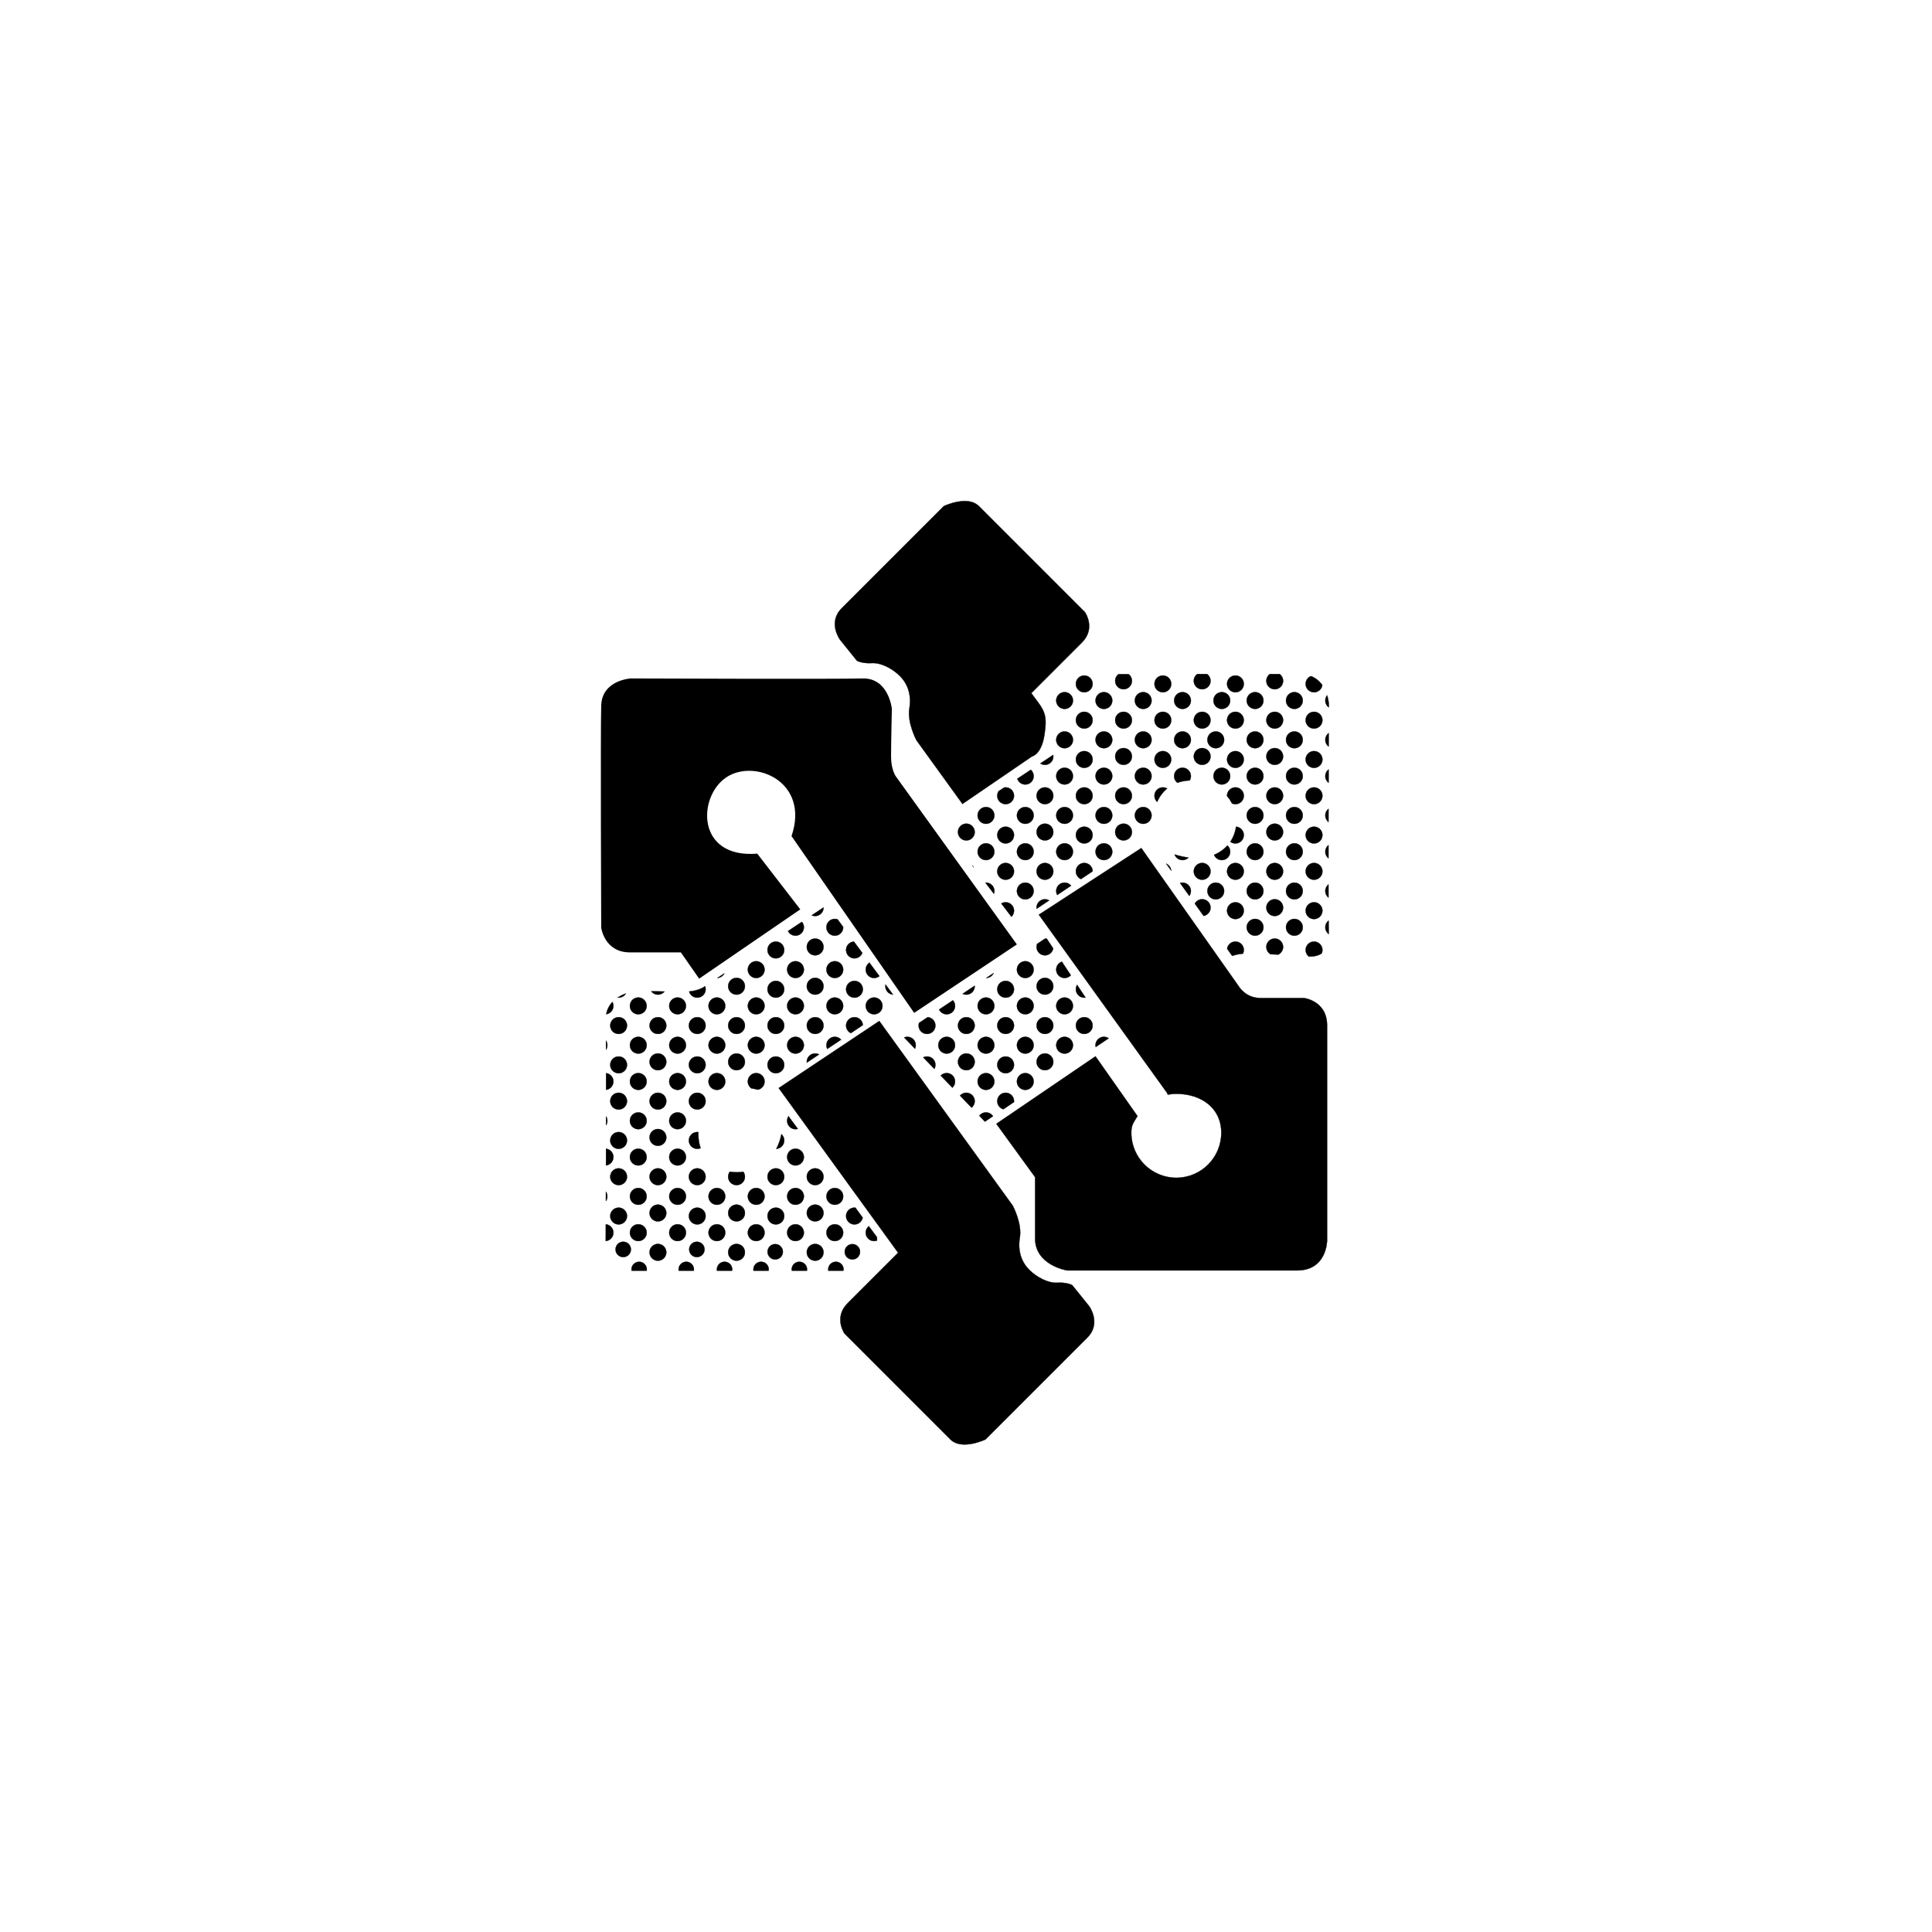 <?xml version="1.0" encoding="UTF-8" standalone="no"?>
<svg
   xmlns:dc="http://purl.org/dc/elements/1.1/"
   xmlns:cc="http://creativecommons.org/ns#"
   xmlns:rdf="http://www.w3.org/1999/02/22-rdf-syntax-ns#"
   xmlns:svg="http://www.w3.org/2000/svg"
   xmlns="http://www.w3.org/2000/svg"
   xmlns:xlink="http://www.w3.org/1999/xlink"
   xmlns:sodipodi="http://sodipodi.sourceforge.net/DTD/sodipodi-0.dtd"
   xmlns:inkscape="http://www.inkscape.org/namespaces/inkscape"
   inkscape:export-ydpi="300"
   inkscape:export-xdpi="300"
   inkscape:export-filename="D:\Titipan\Projects\Codes\Rhodes Wiki Indo\Icon Assets\Higashi_W.png"
   width="1280"
   height="1280"
   viewBox="0 0 338.667 338.667"
   version="1.1"
   id="svg8"
   inkscape:version="1.0 (4035a4fb49, 2020-05-01)"
   sodipodi:docname="Lee_Z.svg">
  <defs
     id="defs2">
    <pattern
       inkscape:collect="always"
       xlink:href="#pattern4166"
       id="pattern4174"
       patternTransform="translate(-51.834,-17.278)" />
    <inkscape:path-effect
       end_linecap_type="zerowidth"
       scale_width="1"
       miter_limit="4"
       linejoin_type="extrp_arc"
       start_linecap_type="zerowidth"
       interpolator_beta="0.2"
       interpolator_type="CubicBezierJohan"
       sort_points="true"
       offset_points="0,3.402"
       lpeversion="1"
       is_visible="true"
       id="path-effect892"
       effect="powerstroke" />
    <inkscape:path-effect
       end_linecap_type="zerowidth"
       scale_width="1"
       miter_limit="4"
       linejoin_type="extrp_arc"
       start_linecap_type="zerowidth"
       interpolator_beta="0.2"
       interpolator_type="CubicBezierJohan"
       sort_points="true"
       offset_points="0,3.402"
       lpeversion="1"
       is_visible="true"
       id="path-effect887"
       effect="powerstroke" />
    <inkscape:path-effect
       end_linecap_type="zerowidth"
       scale_width="1"
       miter_limit="4"
       linejoin_type="extrp_arc"
       start_linecap_type="zerowidth"
       interpolator_beta="0.2"
       interpolator_type="CubicBezierJohan"
       sort_points="true"
       offset_points="2.794,-3.402 | 2.794,-3.402"
       lpeversion="1"
       is_visible="true"
       id="path-effect882"
       effect="powerstroke" />
    <inkscape:path-effect
       end_linecap_type="zerowidth"
       scale_width="1"
       miter_limit="4"
       linejoin_type="extrp_arc"
       start_linecap_type="zerowidth"
       interpolator_beta="0.2"
       interpolator_type="CubicBezierJohan"
       sort_points="true"
       offset_points="0,3.01"
       lpeversion="1"
       is_visible="true"
       id="path-effect877"
       effect="powerstroke" />
    <inkscape:path-effect
       end_linecap_type="zerowidth"
       scale_width="1"
       miter_limit="4"
       linejoin_type="extrp_arc"
       start_linecap_type="zerowidth"
       interpolator_beta="0.2"
       interpolator_type="CubicBezierJohan"
       sort_points="true"
       offset_points="0,3.01"
       lpeversion="1"
       is_visible="true"
       id="path-effect872"
       effect="powerstroke" />
    <inkscape:path-effect
       end_linecap_type="zerowidth"
       scale_width="1"
       miter_limit="4"
       linejoin_type="extrp_arc"
       start_linecap_type="zerowidth"
       interpolator_beta="0.2"
       interpolator_type="CubicBezierJohan"
       sort_points="true"
       offset_points="11.632,3.01"
       lpeversion="1"
       is_visible="true"
       id="path-effect868"
       effect="powerstroke" />
    <inkscape:path-effect
       end_linecap_type="zerowidth"
       scale_width="1"
       miter_limit="4"
       linejoin_type="extrp_arc"
       start_linecap_type="zerowidth"
       interpolator_beta="0.2"
       interpolator_type="CubicBezierJohan"
       sort_points="true"
       offset_points="156.614,0.938"
       lpeversion="1"
       is_visible="true"
       id="path-effect864"
       effect="powerstroke" />
    <pattern
       patternUnits="userSpaceOnUse"
       width="34.556"
       height="34.556"
       patternTransform="translate(697.975,522.69)"
       id="pattern4166">
      <circle
         r="5.012"
         cy="17.278"
         cx="5.012"
         id="path4156"
         style="opacity:1;fill:#000000;fill-opacity:1;stroke:none;stroke-width:2.835;stroke-miterlimit:4;stroke-dasharray:none;stroke-opacity:1" />
      <circle
         style="opacity:1;fill:#000000;fill-opacity:1;stroke:none;stroke-width:2.835;stroke-miterlimit:4;stroke-dasharray:none;stroke-opacity:1"
         id="circle4160"
         cx="29.544"
         cy="17.278"
         r="5.012" />
      <circle
         style="opacity:1;fill:#000000;fill-opacity:1;stroke:none;stroke-width:2.835;stroke-miterlimit:4;stroke-dasharray:none;stroke-opacity:1"
         id="circle4162"
         cx="17.278"
         cy="29.544"
         r="5.012" />
      <circle
         r="5.012"
         cy="5.012"
         cx="17.278"
         id="circle4164"
         style="opacity:1;fill:#000000;fill-opacity:1;stroke:none;stroke-width:2.835;stroke-miterlimit:4;stroke-dasharray:none;stroke-opacity:1" />
    </pattern>
    <pattern
       patternUnits="userSpaceOnUse"
       width="48.869"
       height="48.869"
       patternTransform="translate(690.818,515.533)"
       id="pattern4176">
      <rect
         id="rect4172"
         y="-17.278"
         x="-51.834"
         height="34.556"
         width="34.556"
         transform="rotate(-135)"
         style="display:inline;fill:url(#pattern4174);stroke:none;stroke-width:1" />
    </pattern>
  </defs>
  <sodipodi:namedview
     inkscape:snap-bbox-midpoints="false"
     inkscape:snap-bbox="false"
     inkscape:snap-midpoints="true"
     inkscape:guide-bbox="true"
     showguides="true"
     inkscape:snap-global="false"
     id="base"
     pagecolor="#910000"
     bordercolor="#666666"
     borderopacity="1.0"
     inkscape:pageopacity="0"
     inkscape:pageshadow="2"
     inkscape:zoom="0.45366737"
     inkscape:cx="345.89966"
     inkscape:cy="736.1693"
     inkscape:document-units="mm"
     inkscape:current-layer="layer1"
     inkscape:document-rotation="0"
     showgrid="false"
     units="px"
     inkscape:pagecheckerboard="false" />
  <g
     style="display:inline;opacity:1"
     inkscape:groupmode="layer"
     id="layer3"
     inkscape:label="Objects">
    <path
       inkscape:export-ydpi="300"
       inkscape:export-xdpi="300"
       style="opacity:1;fill:#000000;fill-opacity:1;stroke:none;stroke-width:0.75;stroke-miterlimit:4;stroke-dasharray:none;stroke-opacity:1"
       d="m 160.245,177.554 18.007,-12.004 -21.217,-29.453 c 0,0 -0.838,-1.117 -0.838,-3.49 0,-2.373 0.14,-8.375 0.14,-8.375 0,0 -0.558,-5.444 -5.165,-5.304 -4.606,0.14 -40.62,0 -40.62,0 0,0 -5.025,0.279 -5.165,4.746 -0.14,4.467 0,38.945 0,38.945 0,0 0.558,4.327 5.025,4.327 h 8.934 l 3.21,4.606 17.727,-12.144 -7.538,-9.771 c -10.718,0.88 -10.485,-9.988 -5.428,-13.377 4.965,-3.326 14.692,0.744 11.43,10.306 z"
       id="path1747"
       sodipodi:nodetypes="cccscscscsccccscc" />
    <path
       inkscape:export-ydpi="300"
       inkscape:export-xdpi="300"
       transform="scale(0.265)"
       d="m 798.395,445.855 c -2.205,0.002 -4.144,8.4e-4 -6.367,0.004 a 5.539,5.539 0 0 0 -2.354,4.531 5.539,5.539 0 0 0 5.541,5.539 5.539,5.539 0 0 0 5.539,-5.539 5.539,5.539 0 0 0 -2.359,-4.535 z m 41.613,0.019 a 5.539,5.539 0 0 0 -2.334,4.516 5.539,5.539 0 0 0 5.541,5.539 5.539,5.539 0 0 0 5.539,-5.539 5.539,5.539 0 0 0 -2.299,-4.492 c -1.916,-0.011 -4.27,-0.016 -6.447,-0.023 z m -93.473,0.082 c -2.067,0.008 -4.745,0.01 -6.664,0.018 a 5.539,5.539 0 0 0 -2.197,4.416 5.539,5.539 0 0 0 5.541,5.539 5.539,5.539 0 0 0 5.539,-5.539 5.539,5.539 0 0 0 -2.219,-4.434 z m -29.32,0.895 a 5.539,5.539 0 0 0 -5.541,5.539 5.539,5.539 0 0 0 5.541,5.539 5.539,5.539 0 0 0 5.539,-5.539 5.539,5.539 0 0 0 -5.539,-5.539 z m 52,0 a 5.539,5.539 0 0 0 -5.541,5.539 5.539,5.539 0 0 0 5.541,5.539 5.539,5.539 0 0 0 5.539,-5.539 5.539,5.539 0 0 0 -5.539,-5.539 z m 48,0 a 5.539,5.539 0 0 0 -5.541,5.539 5.539,5.539 0 0 0 5.541,5.539 5.539,5.539 0 0 0 5.539,-5.539 5.539,5.539 0 0 0 -5.539,-5.539 z m 49.945,0.395 a 5.539,5.539 0 0 0 -3.486,5.145 5.539,5.539 0 0 0 5.541,5.539 5.539,5.539 0 0 0 5.477,-4.709 c -1.728,-2.462 -4.152,-4.678 -7.531,-5.975 z M 704.215,457.851 a 5.539,5.539 0 0 0 -5.541,5.539 5.539,5.539 0 0 0 5.541,5.539 5.539,5.539 0 0 0 5.539,-5.539 5.539,5.539 0 0 0 -5.539,-5.539 z m 26,0 a 5.539,5.539 0 0 0 -5.541,5.539 5.539,5.539 0 0 0 5.541,5.539 5.539,5.539 0 0 0 5.539,-5.539 5.539,5.539 0 0 0 -5.539,-5.539 z m 26,0 a 5.539,5.539 0 0 0 -5.541,5.539 5.539,5.539 0 0 0 5.541,5.539 5.539,5.539 0 0 0 5.539,-5.539 5.539,5.539 0 0 0 -5.539,-5.539 z m 26,0 a 5.539,5.539 0 0 0 -5.541,5.539 5.539,5.539 0 0 0 5.541,5.539 5.539,5.539 0 0 0 5.539,-5.539 5.539,5.539 0 0 0 -5.539,-5.539 z m 26,0 a 5.539,5.539 0 0 0 -5.541,5.539 5.539,5.539 0 0 0 5.541,5.539 5.539,5.539 0 0 0 5.539,-5.539 5.539,5.539 0 0 0 -5.539,-5.539 z m 22,0 a 5.539,5.539 0 0 0 -5.541,5.539 5.539,5.539 0 0 0 5.541,5.539 5.539,5.539 0 0 0 5.539,-5.539 5.539,5.539 0 0 0 -5.539,-5.539 z m 26,0 a 5.539,5.539 0 0 0 -5.541,5.539 5.539,5.539 0 0 0 5.541,5.539 5.539,5.539 0 0 0 5.539,-5.539 5.539,5.539 0 0 0 -5.539,-5.539 z m 21.66,2.096 a 5.539,5.539 0 0 0 -1.201,3.443 5.539,5.539 0 0 0 2.303,4.494 c 7.2e-4,-0.19 0.008,-2.303 0.008,-2.303 0,0 -0.151,-2.467 -1.109,-5.635 z M 717.215,470.851 a 5.539,5.539 0 0 0 -5.541,5.539 5.539,5.539 0 0 0 5.541,5.539 5.539,5.539 0 0 0 5.539,-5.539 5.539,5.539 0 0 0 -5.539,-5.539 z m 26,0 a 5.539,5.539 0 0 0 -5.541,5.539 5.539,5.539 0 0 0 5.541,5.539 5.539,5.539 0 0 0 5.539,-5.539 5.539,5.539 0 0 0 -5.539,-5.539 z m 26,0 a 5.539,5.539 0 0 0 -5.541,5.539 5.539,5.539 0 0 0 5.541,5.539 5.539,5.539 0 0 0 5.539,-5.539 5.539,5.539 0 0 0 -5.539,-5.539 z m 26,0 a 5.539,5.539 0 0 0 -5.541,5.539 5.539,5.539 0 0 0 5.541,5.539 5.539,5.539 0 0 0 5.539,-5.539 5.539,5.539 0 0 0 -5.539,-5.539 z m 22,0 a 5.539,5.539 0 0 0 -5.541,5.539 5.539,5.539 0 0 0 5.541,5.539 5.539,5.539 0 0 0 5.539,-5.539 5.539,5.539 0 0 0 -5.539,-5.539 z m 26,0 a 5.539,5.539 0 0 0 -5.541,5.539 5.539,5.539 0 0 0 5.541,5.539 5.539,5.539 0 0 0 5.539,-5.539 5.539,5.539 0 0 0 -5.539,-5.539 z m 26,0 a 5.539,5.539 0 0 0 -5.541,5.539 5.539,5.539 0 0 0 5.541,5.539 5.539,5.539 0 0 0 5.539,-5.539 5.539,5.539 0 0 0 -5.539,-5.539 z m -165,13 a 5.539,5.539 0 0 0 -5.541,5.539 5.539,5.539 0 0 0 5.541,5.539 5.539,5.539 0 0 0 5.539,-5.539 5.539,5.539 0 0 0 -5.539,-5.539 z m 26,0 a 5.539,5.539 0 0 0 -5.541,5.539 5.539,5.539 0 0 0 5.541,5.539 5.539,5.539 0 0 0 5.539,-5.539 5.539,5.539 0 0 0 -5.539,-5.539 z m 26,0 a 5.539,5.539 0 0 0 -5.541,5.539 5.539,5.539 0 0 0 5.541,5.539 5.539,5.539 0 0 0 5.539,-5.539 5.539,5.539 0 0 0 -5.539,-5.539 z m 26,0 a 5.539,5.539 0 0 0 -5.541,5.539 5.539,5.539 0 0 0 5.541,5.539 5.539,5.539 0 0 0 5.539,-5.539 5.539,5.539 0 0 0 -5.539,-5.539 z m 22,0 a 5.539,5.539 0 0 0 -5.541,5.539 5.539,5.539 0 0 0 5.541,5.539 5.539,5.539 0 0 0 5.539,-5.539 5.539,5.539 0 0 0 -5.539,-5.539 z m 26,0 a 5.539,5.539 0 0 0 -5.541,5.539 5.539,5.539 0 0 0 5.541,5.539 5.539,5.539 0 0 0 5.539,-5.539 5.539,5.539 0 0 0 -5.539,-5.539 z m 26,0 a 5.539,5.539 0 0 0 -5.541,5.539 5.539,5.539 0 0 0 5.541,5.539 5.539,5.539 0 0 0 5.539,-5.539 5.539,5.539 0 0 0 -5.539,-5.539 z m 22.703,1.088 a 5.539,5.539 0 0 0 -2.244,4.451 5.539,5.539 0 0 0 2.219,4.436 c 0.011,-3.395 0.016,-6.001 0.027,-8.887 z m -135.703,9.912 a 5.539,5.539 0 0 0 -5.541,5.539 5.539,5.539 0 0 0 5.541,5.539 5.539,5.539 0 0 0 5.539,-5.539 5.539,5.539 0 0 0 -5.539,-5.539 z m 52,0 a 5.539,5.539 0 0 0 -5.541,5.539 5.539,5.539 0 0 0 5.541,5.539 5.539,5.539 0 0 0 5.539,-5.539 5.539,5.539 0 0 0 -5.539,-5.539 z m 48,0 a 5.539,5.539 0 0 0 -5.541,5.539 5.539,5.539 0 0 0 5.541,5.539 5.539,5.539 0 0 0 5.539,-5.539 5.539,5.539 0 0 0 -5.539,-5.539 z m -126,2 a 5.539,5.539 0 0 0 -5.541,5.539 5.539,5.539 0 0 0 5.541,5.539 5.539,5.539 0 0 0 5.539,-5.539 5.539,5.539 0 0 0 -5.539,-5.539 z m 52,0 a 5.539,5.539 0 0 0 -5.541,5.539 5.539,5.539 0 0 0 5.541,5.539 5.539,5.539 0 0 0 5.539,-5.539 5.539,5.539 0 0 0 -5.539,-5.539 z m 48,0 a 5.539,5.539 0 0 0 -5.541,5.539 5.539,5.539 0 0 0 5.541,5.539 5.539,5.539 0 0 0 5.539,-5.539 5.539,5.539 0 0 0 -5.539,-5.539 z m 52,0 a 5.539,5.539 0 0 0 -5.541,5.539 5.539,5.539 0 0 0 5.541,5.539 5.539,5.539 0 0 0 5.539,-5.539 5.539,5.539 0 0 0 -5.539,-5.539 z m -172.555,2.527 -8.488,5.639 a 5.539,5.539 0 0 0 3.043,0.912 5.539,5.539 0 0 0 5.539,-5.539 5.539,5.539 0 0 0 -0.094,-1.012 z m 7.555,8.473 a 5.539,5.539 0 0 0 -5.541,5.539 5.539,5.539 0 0 0 5.541,5.539 5.539,5.539 0 0 0 5.539,-5.539 5.539,5.539 0 0 0 -5.539,-5.539 z m 26,0 a 5.539,5.539 0 0 0 -5.541,5.539 5.539,5.539 0 0 0 5.541,5.539 5.539,5.539 0 0 0 5.539,-5.539 5.539,5.539 0 0 0 -5.539,-5.539 z m 26,0 a 5.539,5.539 0 0 0 -5.541,5.539 5.539,5.539 0 0 0 5.541,5.539 5.539,5.539 0 0 0 5.539,-5.539 5.539,5.539 0 0 0 -5.539,-5.539 z m 26,0 a 5.539,5.539 0 0 0 -5.541,5.539 5.539,5.539 0 0 0 2.193,4.416 c 2.575,-0.924 5.303,-1.432 8.08,-1.541 a 5.539,5.539 0 0 0 0.807,-2.875 5.539,5.539 0 0 0 -5.539,-5.539 z m 26,0 a 5.539,5.539 0 0 0 -5.541,5.539 5.539,5.539 0 0 0 5.541,5.539 5.539,5.539 0 0 0 5.539,-5.539 5.539,5.539 0 0 0 -5.539,-5.539 z m 22,0 a 5.539,5.539 0 0 0 -5.541,5.539 5.539,5.539 0 0 0 5.541,5.539 5.539,5.539 0 0 0 5.539,-5.539 5.539,5.539 0 0 0 -5.539,-5.539 z m 26,0 a 5.539,5.539 0 0 0 -5.541,5.539 5.539,5.539 0 0 0 5.541,5.539 5.539,5.539 0 0 0 5.539,-5.539 5.539,5.539 0 0 0 -5.539,-5.539 z m 22.639,1.135 a 5.539,5.539 0 0 0 -2.18,4.404 5.539,5.539 0 0 0 2.158,4.387 c 0.008,-3.097 0.016,-5.849 0.023,-8.791 z m -196.998,0.229 -8.902,5.914 a 5.539,5.539 0 0 0 5.262,3.801 5.539,5.539 0 0 0 5.539,-5.539 5.539,5.539 0 0 0 -1.898,-4.176 z m -16.641,11.637 a 5.539,5.539 0 0 0 -1.02,0.096 l -3.607,2.396 a 5.539,5.539 0 0 0 -0.914,3.047 5.539,5.539 0 0 0 5.541,5.539 5.539,5.539 0 0 0 5.539,-5.539 5.539,5.539 0 0 0 -5.539,-5.539 z m 26,0 a 5.539,5.539 0 0 0 -5.541,5.539 5.539,5.539 0 0 0 5.541,5.539 5.539,5.539 0 0 0 5.539,-5.539 5.539,5.539 0 0 0 -5.539,-5.539 z m 26,0 a 5.539,5.539 0 0 0 -5.541,5.539 5.539,5.539 0 0 0 5.541,5.539 5.539,5.539 0 0 0 5.539,-5.539 5.539,5.539 0 0 0 -5.539,-5.539 z m 26,0 a 5.539,5.539 0 0 0 -5.541,5.539 5.539,5.539 0 0 0 5.541,5.539 5.539,5.539 0 0 0 5.539,-5.539 5.539,5.539 0 0 0 -5.539,-5.539 z m 26,0 a 5.539,5.539 0 0 0 -5.541,5.539 5.539,5.539 0 0 0 1.773,4.062 c 1.625,-3.705 3.895,-6.625 6.588,-8.828 a 5.539,5.539 0 0 0 -2.82,-0.773 z m 48,0 a 5.539,5.539 0 0 0 -5.541,5.539 5.539,5.539 0 0 0 0.008,0.24 c 0.64,0.744 1.252,1.509 1.795,2.32 0.542,0.809 1.016,1.643 1.457,2.486 a 5.539,5.539 0 0 0 2.283,0.492 5.539,5.539 0 0 0 5.539,-5.539 5.539,5.539 0 0 0 -5.539,-5.539 z m 26,0 a 5.539,5.539 0 0 0 -5.541,5.539 5.539,5.539 0 0 0 5.541,5.539 5.539,5.539 0 0 0 5.539,-5.539 5.539,5.539 0 0 0 -5.539,-5.539 z m 26,0 a 5.539,5.539 0 0 0 -5.541,5.539 5.539,5.539 0 0 0 5.541,5.539 5.539,5.539 0 0 0 5.539,-5.539 5.539,5.539 0 0 0 -5.539,-5.539 z m -217,13 a 5.539,5.539 0 0 0 -5.541,5.539 5.539,5.539 0 0 0 5.541,5.539 5.539,5.539 0 0 0 5.539,-5.539 5.539,5.539 0 0 0 -5.539,-5.539 z m 26,0 a 5.539,5.539 0 0 0 -5.541,5.539 5.539,5.539 0 0 0 5.541,5.539 5.539,5.539 0 0 0 5.539,-5.539 5.539,5.539 0 0 0 -5.539,-5.539 z m 26,0 a 5.539,5.539 0 0 0 -5.541,5.539 5.539,5.539 0 0 0 5.541,5.539 5.539,5.539 0 0 0 5.539,-5.539 5.539,5.539 0 0 0 -5.539,-5.539 z m 26,0 a 5.539,5.539 0 0 0 -5.541,5.539 5.539,5.539 0 0 0 5.541,5.539 5.539,5.539 0 0 0 5.539,-5.539 5.539,5.539 0 0 0 -5.539,-5.539 z m 26,0 a 5.539,5.539 0 0 0 -5.541,5.539 5.539,5.539 0 0 0 5.541,5.539 5.539,5.539 0 0 0 5.539,-5.539 5.539,5.539 0 0 0 -5.539,-5.539 z m 74,0 a 5.539,5.539 0 0 0 -5.541,5.539 5.539,5.539 0 0 0 5.541,5.539 5.539,5.539 0 0 0 5.539,-5.539 5.539,5.539 0 0 0 -5.539,-5.539 z m 26,0 a 5.539,5.539 0 0 0 -5.541,5.539 5.539,5.539 0 0 0 5.541,5.539 5.539,5.539 0 0 0 5.539,-5.539 5.539,5.539 0 0 0 -5.539,-5.539 z m 22.572,1.188 a 5.539,5.539 0 0 0 -2.113,4.352 5.539,5.539 0 0 0 2.107,4.348 c 0.004,-3.061 3.7e-4,-5.653 0.008,-8.699 z m -239.572,9.812 a 5.539,5.539 0 0 0 -5.541,5.539 5.539,5.539 0 0 0 5.541,5.539 5.539,5.539 0 0 0 5.539,-5.539 5.539,5.539 0 0 0 -5.539,-5.539 z m 52,0 a 5.539,5.539 0 0 0 -5.541,5.539 5.539,5.539 0 0 0 5.541,5.539 5.539,5.539 0 0 0 5.539,-5.539 5.539,5.539 0 0 0 -5.539,-5.539 z m 52,0 a 5.539,5.539 0 0 0 -5.541,5.539 5.539,5.539 0 0 0 5.541,5.539 5.539,5.539 0 0 0 5.539,-5.539 5.539,5.539 0 0 0 -5.539,-5.539 z m 100,0 a 5.539,5.539 0 0 0 -5.541,5.539 5.539,5.539 0 0 0 5.541,5.539 5.539,5.539 0 0 0 5.539,-5.539 5.539,5.539 0 0 0 -5.539,-5.539 z m -178,2 a 5.539,5.539 0 0 0 -5.541,5.539 5.539,5.539 0 0 0 5.541,5.541 5.539,5.539 0 0 0 5.539,-5.541 5.539,5.539 0 0 0 -5.539,-5.539 z m 52,0 a 5.539,5.539 0 0 0 -5.541,5.539 5.539,5.539 0 0 0 5.541,5.541 5.539,5.539 0 0 0 5.539,-5.541 5.539,5.539 0 0 0 -5.539,-5.539 z m 152,0 a 5.539,5.539 0 0 0 -5.541,5.539 5.539,5.539 0 0 0 5.541,5.541 5.539,5.539 0 0 0 5.539,-5.541 5.539,5.539 0 0 0 -5.539,-5.539 z m -51.574,0.018 c -0.503,3.546 -1.761,6.951 -3.77,9.939 a 5.539,5.539 0 0 0 3.344,1.123 5.539,5.539 0 0 0 5.539,-5.541 5.539,5.539 0 0 0 -5.113,-5.521 z m -165.426,10.982 a 5.539,5.539 0 0 0 -5.541,5.539 5.539,5.539 0 0 0 5.541,5.539 5.539,5.539 0 0 0 5.539,-5.539 5.539,5.539 0 0 0 -5.539,-5.539 z m 26,0 a 5.539,5.539 0 0 0 -5.541,5.539 5.539,5.539 0 0 0 5.541,5.539 5.539,5.539 0 0 0 5.539,-5.539 5.539,5.539 0 0 0 -5.539,-5.539 z m 26,0 a 5.539,5.539 0 0 0 -5.541,5.539 5.539,5.539 0 0 0 5.541,5.539 5.539,5.539 0 0 0 5.539,-5.539 5.539,5.539 0 0 0 -5.539,-5.539 z m 26,0 a 5.539,5.539 0 0 0 -5.541,5.539 5.539,5.539 0 0 0 5.541,5.539 5.539,5.539 0 0 0 5.539,-5.539 5.539,5.539 0 0 0 -5.539,-5.539 z m 100,0 a 5.539,5.539 0 0 0 -5.541,5.539 5.539,5.539 0 0 0 5.541,5.539 5.539,5.539 0 0 0 5.539,-5.539 5.539,5.539 0 0 0 -5.539,-5.539 z m 26,0 a 5.539,5.539 0 0 0 -5.541,5.539 5.539,5.539 0 0 0 5.541,5.539 5.539,5.539 0 0 0 5.539,-5.539 5.539,5.539 0 0 0 -5.539,-5.539 z m 22.561,1.197 a 5.539,5.539 0 0 0 -2.102,4.342 5.539,5.539 0 0 0 2.098,4.34 c 6.1e-4,-2.885 0.002,-5.709 0.004,-8.682 z m -66.848,0.234 c -2.306,2.582 -5.26,4.722 -8.85,6.186 a 5.539,5.539 0 0 0 5.137,3.461 5.539,5.539 0 0 0 5.539,-5.539 5.539,5.539 0 0 0 -1.826,-4.107 z m -34.941,5.943 a 5.539,5.539 0 0 0 5.229,3.703 5.539,5.539 0 0 0 3.959,-1.666 c -2.879,-0.363 -5.943,-1.03 -9.188,-2.037 z m -111.771,5.625 a 5.539,5.539 0 0 0 -5.541,5.539 5.539,5.539 0 0 0 5.541,5.539 5.539,5.539 0 0 0 5.539,-5.539 5.539,5.539 0 0 0 -5.539,-5.539 z m 26,0 a 5.539,5.539 0 0 0 -5.541,5.539 5.539,5.539 0 0 0 5.541,5.541 5.539,5.539 0 0 0 5.539,-5.541 5.539,5.539 0 0 0 -5.539,-5.539 z m 26,0 a 5.539,5.539 0 0 0 -5.541,5.539 5.539,5.539 0 0 0 3.395,5.105 l 7.686,-5.145 a 5.539,5.539 0 0 0 -5.539,-5.5 z m 78,0 a 5.539,5.539 0 0 0 -5.541,5.539 5.539,5.539 0 0 0 5.541,5.541 5.539,5.539 0 0 0 5.539,-5.541 5.539,5.539 0 0 0 -5.539,-5.539 z m 22,0 a 5.539,5.539 0 0 0 -5.541,5.539 5.539,5.539 0 0 0 5.541,5.539 5.539,5.539 0 0 0 5.539,-5.539 5.539,5.539 0 0 0 -5.539,-5.539 z m 26,0 a 5.539,5.539 0 0 0 -5.541,5.539 5.539,5.539 0 0 0 5.541,5.541 5.539,5.539 0 0 0 5.539,-5.541 5.539,5.539 0 0 0 -5.539,-5.539 z m 26,0 a 5.539,5.539 0 0 0 -5.541,5.539 5.539,5.539 0 0 0 5.541,5.539 5.539,5.539 0 0 0 5.539,-5.539 5.539,5.539 0 0 0 -5.539,-5.539 z m -97.76,0.475 3.277,4.578 a 5.539,5.539 0 0 0 -3.277,-4.578 z m -128.346,1.127 0.926,1.213 a 5.539,5.539 0 0 0 -0.926,-1.213 z m 9.105,11.398 a 5.539,5.539 0 0 0 -0.391,0.016 l 5.617,7.355 a 5.539,5.539 0 0 0 0.312,-1.832 5.539,5.539 0 0 0 -5.539,-5.539 z m 26,0 a 5.539,5.539 0 0 0 -5.541,5.539 5.539,5.539 0 0 0 5.541,5.541 5.539,5.539 0 0 0 5.539,-5.541 5.539,5.539 0 0 0 -5.539,-5.539 z m 26,0 a 5.539,5.539 0 0 0 -5.541,5.539 5.539,5.539 0 0 0 0.666,2.635 l 9.166,-6.137 a 5.539,5.539 0 0 0 -4.291,-2.037 z m 78,0 a 5.539,5.539 0 0 0 -1.621,0.242 l 6.111,8.541 a 5.539,5.539 0 0 0 1.049,-3.244 5.539,5.539 0 0 0 -5.539,-5.539 z m 22,0 a 5.539,5.539 0 0 0 -5.541,5.539 5.539,5.539 0 0 0 5.541,5.541 5.539,5.539 0 0 0 5.539,-5.541 5.539,5.539 0 0 0 -5.539,-5.539 z m 26,0 a 5.539,5.539 0 0 0 -5.541,5.539 5.539,5.539 0 0 0 5.541,5.541 5.539,5.539 0 0 0 5.539,-5.541 5.539,5.539 0 0 0 -5.539,-5.539 z m 26,0 a 5.539,5.539 0 0 0 -5.541,5.539 5.539,5.539 0 0 0 5.541,5.541 5.539,5.539 0 0 0 5.539,-5.541 5.539,5.539 0 0 0 -5.539,-5.539 z m 22.549,1.205 a 5.539,5.539 0 0 0 -2.09,4.334 5.539,5.539 0 0 0 2.109,4.35 c -0.008,-2.864 -0.016,-5.518 -0.019,-8.684 z m -187.549,9.795 a 5.539,5.539 0 0 0 -5.541,5.539 5.539,5.539 0 0 0 0.051,0.748 l 8.271,-5.537 a 5.539,5.539 0 0 0 -2.781,-0.75 z m 104,0 a 5.539,5.539 0 0 0 -4.861,2.879 l 5.809,8.117 a 5.539,5.539 0 0 0 4.592,-5.457 5.539,5.539 0 0 0 -5.539,-5.539 z m 48,0 a 5.539,5.539 0 0 0 -5.541,5.539 5.539,5.539 0 0 0 5.541,5.539 5.539,5.539 0 0 0 5.539,-5.539 5.539,5.539 0 0 0 -5.539,-5.539 z m -178,2 a 5.539,5.539 0 0 0 -2.863,0.799 l 6.684,8.754 a 5.539,5.539 0 0 0 1.719,-4.014 5.539,5.539 0 0 0 -5.539,-5.539 z m 152,0 a 5.539,5.539 0 0 0 -5.541,5.539 5.539,5.539 0 0 0 5.541,5.541 5.539,5.539 0 0 0 5.539,-5.541 5.539,5.539 0 0 0 -5.539,-5.539 z m 52,0 a 5.539,5.539 0 0 0 -5.541,5.539 5.539,5.539 0 0 0 5.541,5.541 5.539,5.539 0 0 0 5.539,-5.541 5.539,5.539 0 0 0 -5.539,-5.539 z m -324.463,3.449 -7.768,5.16 a 5.539,5.539 0 0 0 2.23,0.469 5.539,5.539 0 0 0 5.539,-5.539 5.539,5.539 0 0 0 -0.002,-0.09 z m 7.461,7.551 a 5.539,5.539 0 0 0 -5.539,5.539 5.539,5.539 0 0 0 5.541,5.541 5.539,5.539 0 0 0 5.539,-5.541 5.539,5.539 0 0 0 -0.008,-0.23 l -3.674,-4.984 a 5.539,5.539 0 0 0 -1.857,-0.324 z m 278.002,0 a 5.539,5.539 0 0 0 -5.541,5.539 5.539,5.539 0 0 0 5.541,5.541 5.539,5.539 0 0 0 5.539,-5.541 5.539,5.539 0 0 0 -5.539,-5.539 z m 26,0 a 5.539,5.539 0 0 0 -5.541,5.539 5.539,5.539 0 0 0 5.541,5.541 5.539,5.539 0 0 0 5.539,-5.541 5.539,5.539 0 0 0 -5.539,-5.539 z m 22.631,1.143 a 5.539,5.539 0 0 0 -2.172,4.396 5.539,5.539 0 0 0 2.287,4.484 c -0.047,-2.025 -0.085,-5.008 -0.115,-8.881 z m -348.406,0.816 -9.166,6.09 a 5.539,5.539 0 0 0 4.941,3.031 5.539,5.539 0 0 0 5.539,-5.541 5.539,5.539 0 0 0 -1.314,-3.58 z m 8.775,11.041 a 5.539,5.539 0 0 0 -5.541,5.539 5.539,5.539 0 0 0 5.541,5.541 5.539,5.539 0 0 0 5.539,-5.541 5.539,5.539 0 0 0 -5.539,-5.539 z m 304,0 a 5.539,5.539 0 0 0 -5.541,5.539 5.539,5.539 0 0 0 2.814,4.824 c 1.693,0.075 3.332,0.142 5.012,0.223 a 5.539,5.539 0 0 0 3.254,-5.047 5.539,5.539 0 0 0 -5.539,-5.539 z m -151.848,0.004 -5.332,3.568 a 5.539,5.539 0 0 0 -0.361,1.967 5.539,5.539 0 0 0 5.541,5.541 5.539,5.539 0 0 0 5.451,-4.551 l -4.203,-6.385 a 5.539,5.539 0 0 0 -1.096,-0.141 z m -178.152,1.996 a 5.539,5.539 0 0 0 -5.541,5.539 5.539,5.539 0 0 0 5.541,5.539 5.539,5.539 0 0 0 5.539,-5.539 5.539,5.539 0 0 0 -5.539,-5.539 z m 304,0 a 5.539,5.539 0 0 0 -5.484,4.75 l 3.393,4.738 c 1.666,-0.618 3.987,-1.243 7.061,-1.502 a 5.539,5.539 0 0 0 0.57,-2.447 5.539,5.539 0 0 0 -5.539,-5.539 z m 52,0 a 5.539,5.539 0 0 0 -5.541,5.539 5.539,5.539 0 0 0 2.09,4.336 c 2.494,0.082 5.803,-0.246 8.5,-2.057 a 5.539,5.539 0 0 0 0.49,-2.279 5.539,5.539 0 0 0 -5.539,-5.539 z m -304.318,0.012 a 5.539,5.539 0 0 0 -5.223,5.527 5.539,5.539 0 0 0 5.541,5.539 5.539,5.539 0 0 0 5.188,-3.596 z m -64.682,12.988 a 5.539,5.539 0 0 0 -5.541,5.539 5.539,5.539 0 0 0 5.541,5.539 5.539,5.539 0 0 0 5.539,-5.539 5.539,5.539 0 0 0 -5.539,-5.539 z m 26,0 a 5.539,5.539 0 0 0 -5.541,5.539 5.539,5.539 0 0 0 5.541,5.539 5.539,5.539 0 0 0 5.539,-5.539 5.539,5.539 0 0 0 -5.539,-5.539 z m 26,0 a 5.539,5.539 0 0 0 -5.541,5.539 5.539,5.539 0 0 0 5.541,5.539 5.539,5.539 0 0 0 5.539,-5.539 5.539,5.539 0 0 0 -5.539,-5.539 z m 126,0 a 5.539,5.539 0 0 0 -5.541,5.539 5.539,5.539 0 0 0 5.541,5.539 5.539,5.539 0 0 0 5.539,-5.539 5.539,5.539 0 0 0 -5.539,-5.539 z m 24.221,0.293 a 5.539,5.539 0 0 0 -3.762,5.246 5.539,5.539 0 0 0 5.541,5.539 5.539,5.539 0 0 0 4.115,-1.832 z m -127.285,0.633 a 5.539,5.539 0 0 0 -2.477,4.613 5.539,5.539 0 0 0 5.541,5.539 5.539,5.539 0 0 0 3.498,-1.246 z m 82.105,6.91 -4.836,3.238 a 5.539,5.539 0 0 0 4.836,-3.238 z m -178.092,0.188 -4.578,3.043 a 5.539,5.539 0 0 0 4.578,-3.043 z m 8.051,2.977 a 5.539,5.539 0 0 0 -5.541,5.539 5.539,5.539 0 0 0 5.541,5.539 5.539,5.539 0 0 0 5.539,-5.539 5.539,5.539 0 0 0 -5.539,-5.539 z m 52,0 a 5.539,5.539 0 0 0 -5.541,5.539 5.539,5.539 0 0 0 5.541,5.539 5.539,5.539 0 0 0 5.539,-5.539 5.539,5.539 0 0 0 -5.539,-5.539 z m 152,0 a 5.539,5.539 0 0 0 -5.541,5.539 5.539,5.539 0 0 0 5.541,5.539 5.539,5.539 0 0 0 5.539,-5.539 5.539,5.539 0 0 0 -5.539,-5.539 z m -178,2 a 5.539,5.539 0 0 0 -5.541,5.539 5.539,5.539 0 0 0 5.541,5.539 5.539,5.539 0 0 0 5.539,-5.539 5.539,5.539 0 0 0 -5.539,-5.539 z m 52,0 a 5.539,5.539 0 0 0 -5.541,5.539 5.539,5.539 0 0 0 5.541,5.539 5.539,5.539 0 0 0 5.539,-5.539 5.539,5.539 0 0 0 -5.539,-5.539 z m 100,0 a 5.539,5.539 0 0 0 -5.541,5.539 5.539,5.539 0 0 0 5.541,5.539 5.539,5.539 0 0 0 5.539,-5.539 5.539,5.539 0 0 0 -5.539,-5.539 z m -79.418,2.375 a 5.539,5.539 0 0 0 -0.123,1.164 5.539,5.539 0 0 0 5.045,5.516 z m 126.719,0.229 a 5.539,5.539 0 0 0 -0.842,2.936 5.539,5.539 0 0 0 5.541,5.539 5.539,5.539 0 0 0 0.838,-0.065 z m -67.773,0.611 -7.938,5.311 a 5.539,5.539 0 0 0 2.41,0.553 5.539,5.539 0 0 0 5.539,-5.539 5.539,5.539 0 0 0 -0.012,-0.324 z m -178.369,0.307 -0.725,0.482 c 0,0 -3.151,2.354 -9.777,3 a 5.539,5.539 0 0 0 5.344,4.074 5.539,5.539 0 0 0 5.539,-5.539 5.539,5.539 0 0 0 -0.381,-2.018 z m -35.6,3.33 a 5.539,5.539 0 0 0 4.441,2.227 5.539,5.539 0 0 0 4.312,-2.064 c -3.524,-0.06 -5.677,-0.099 -8.754,-0.162 z m -16.793,1.512 c -1.727,0.643 -3.59,1.504 -5.365,2.682 a 5.539,5.539 0 0 0 0.6,0.033 5.539,5.539 0 0 0 4.766,-2.715 z m 8.234,2.637 a 5.539,5.539 0 0 0 -5.541,5.539 5.539,5.539 0 0 0 5.541,5.539 5.539,5.539 0 0 0 5.539,-5.539 5.539,5.539 0 0 0 -5.539,-5.539 z m 26,0 a 5.539,5.539 0 0 0 -5.541,5.539 5.539,5.539 0 0 0 5.541,5.539 5.539,5.539 0 0 0 5.539,-5.539 5.539,5.539 0 0 0 -5.539,-5.539 z m 26,0 a 5.539,5.539 0 0 0 -5.541,5.539 5.539,5.539 0 0 0 5.541,5.539 5.539,5.539 0 0 0 5.539,-5.539 5.539,5.539 0 0 0 -5.539,-5.539 z m 26,0 a 5.539,5.539 0 0 0 -5.541,5.539 5.539,5.539 0 0 0 5.541,5.539 5.539,5.539 0 0 0 5.539,-5.539 5.539,5.539 0 0 0 -5.539,-5.539 z m 26,0 a 5.539,5.539 0 0 0 -5.541,5.539 5.539,5.539 0 0 0 5.541,5.539 5.539,5.539 0 0 0 5.539,-5.539 5.539,5.539 0 0 0 -5.539,-5.539 z m 26,0 a 5.539,5.539 0 0 0 -5.541,5.539 5.539,5.539 0 0 0 5.541,5.539 5.539,5.539 0 0 0 5.539,-5.539 5.539,5.539 0 0 0 -5.539,-5.539 z m 26,0 a 5.539,5.539 0 0 0 -5.541,5.539 5.539,5.539 0 0 0 5.541,5.539 5.539,5.539 0 0 0 5.539,-5.539 5.539,5.539 0 0 0 -5.539,-5.539 z m 74,0 a 5.539,5.539 0 0 0 -5.541,5.539 5.539,5.539 0 0 0 5.541,5.539 5.539,5.539 0 0 0 5.539,-5.539 5.539,5.539 0 0 0 -5.539,-5.539 z m 26,0 a 5.539,5.539 0 0 0 -5.541,5.539 5.539,5.539 0 0 0 5.541,5.539 5.539,5.539 0 0 0 5.539,-5.539 5.539,5.539 0 0 0 -5.539,-5.539 z m 26,0 a 5.539,5.539 0 0 0 -5.541,5.539 5.539,5.539 0 0 0 5.541,5.539 5.539,5.539 0 0 0 5.539,-5.539 5.539,5.539 0 0 0 -5.539,-5.539 z m -73.869,1.85 -9.117,6.102 a 5.539,5.539 0 0 0 4.986,3.127 5.539,5.539 0 0 0 5.539,-5.539 5.539,5.539 0 0 0 -1.408,-3.689 z m -225.223,1.127 c -1.922,2.061 -3.424,4.693 -4.051,8.033 a 5.539,5.539 0 0 0 4.682,-5.471 5.539,5.539 0 0 0 -0.631,-2.562 z m 4.092,10.023 a 5.539,5.539 0 0 0 -5.541,5.539 5.539,5.539 0 0 0 5.541,5.539 5.539,5.539 0 0 0 5.539,-5.539 5.539,5.539 0 0 0 -5.539,-5.539 z m 26,0 a 5.539,5.539 0 0 0 -5.541,5.539 5.539,5.539 0 0 0 5.541,5.539 5.539,5.539 0 0 0 5.539,-5.539 5.539,5.539 0 0 0 -5.539,-5.539 z m 26,0 a 5.539,5.539 0 0 0 -5.541,5.539 5.539,5.539 0 0 0 5.541,5.539 5.539,5.539 0 0 0 5.539,-5.539 5.539,5.539 0 0 0 -5.539,-5.539 z m 26,0 a 5.539,5.539 0 0 0 -5.541,5.539 5.539,5.539 0 0 0 5.541,5.539 5.539,5.539 0 0 0 5.539,-5.539 5.539,5.539 0 0 0 -5.539,-5.539 z m 26,0 a 5.539,5.539 0 0 0 -5.541,5.539 5.539,5.539 0 0 0 5.541,5.539 5.539,5.539 0 0 0 5.539,-5.539 5.539,5.539 0 0 0 -5.539,-5.539 z m 26,0 a 5.539,5.539 0 0 0 -5.541,5.539 5.539,5.539 0 0 0 5.541,5.539 5.539,5.539 0 0 0 5.539,-5.539 5.539,5.539 0 0 0 -5.539,-5.539 z m 26,0 a 5.539,5.539 0 0 0 -5.541,5.539 5.539,5.539 0 0 0 3.166,5.004 l 7.906,-5.291 a 5.539,5.539 0 0 0 -5.531,-5.252 z m 74,0 a 5.539,5.539 0 0 0 -5.541,5.539 5.539,5.539 0 0 0 5.541,5.539 5.539,5.539 0 0 0 5.539,-5.539 5.539,5.539 0 0 0 -5.539,-5.539 z m 26,0 a 5.539,5.539 0 0 0 -5.541,5.539 5.539,5.539 0 0 0 5.541,5.539 5.539,5.539 0 0 0 5.539,-5.539 5.539,5.539 0 0 0 -5.539,-5.539 z m 26,0 a 5.539,5.539 0 0 0 -5.541,5.539 5.539,5.539 0 0 0 5.541,5.539 5.539,5.539 0 0 0 5.539,-5.539 5.539,5.539 0 0 0 -5.539,-5.539 z m 26,0 a 5.539,5.539 0 0 0 -5.541,5.539 5.539,5.539 0 0 0 5.541,5.539 5.539,5.539 0 0 0 5.539,-5.539 5.539,5.539 0 0 0 -5.539,-5.539 z m -103.555,0.019 -5.721,3.828 a 5.539,5.539 0 0 0 -0.266,1.691 5.539,5.539 0 0 0 5.541,5.539 5.539,5.539 0 0 0 5.539,-5.539 5.539,5.539 0 0 0 -5.094,-5.52 z m -191.445,12.98 a 5.539,5.539 0 0 0 -5.541,5.539 5.539,5.539 0 0 0 5.541,5.539 5.539,5.539 0 0 0 5.539,-5.539 5.539,5.539 0 0 0 -5.539,-5.539 z m 26,0 a 5.539,5.539 0 0 0 -5.541,5.539 5.539,5.539 0 0 0 5.541,5.539 5.539,5.539 0 0 0 5.539,-5.539 5.539,5.539 0 0 0 -5.539,-5.539 z m 26,0 a 5.539,5.539 0 0 0 -5.541,5.539 5.539,5.539 0 0 0 5.541,5.539 5.539,5.539 0 0 0 5.539,-5.539 5.539,5.539 0 0 0 -5.539,-5.539 z m 26,0 a 5.539,5.539 0 0 0 -5.541,5.539 5.539,5.539 0 0 0 5.541,5.539 5.539,5.539 0 0 0 5.539,-5.539 5.539,5.539 0 0 0 -5.539,-5.539 z m 26,0 a 5.539,5.539 0 0 0 -5.541,5.539 5.539,5.539 0 0 0 5.541,5.539 5.539,5.539 0 0 0 5.539,-5.539 5.539,5.539 0 0 0 -5.539,-5.539 z m 26,0 a 5.539,5.539 0 0 0 -5.541,5.539 5.539,5.539 0 0 0 0.57,2.443 l 9.123,-6.107 a 5.539,5.539 0 0 0 -4.152,-1.875 z m 48,0 a 5.539,5.539 0 0 0 -2.121,0.422 l 7.146,7.443 a 5.539,5.539 0 0 0 0.514,-2.326 5.539,5.539 0 0 0 -5.539,-5.539 z m 26,0 a 5.539,5.539 0 0 0 -5.541,5.539 5.539,5.539 0 0 0 5.541,5.539 5.539,5.539 0 0 0 5.539,-5.539 5.539,5.539 0 0 0 -5.539,-5.539 z m 26,0 a 5.539,5.539 0 0 0 -5.541,5.539 5.539,5.539 0 0 0 5.541,5.539 5.539,5.539 0 0 0 5.539,-5.539 5.539,5.539 0 0 0 -5.539,-5.539 z m 26,0 a 5.539,5.539 0 0 0 -5.541,5.539 5.539,5.539 0 0 0 5.541,5.539 5.539,5.539 0 0 0 5.539,-5.539 5.539,5.539 0 0 0 -5.539,-5.539 z m 26,0 a 5.539,5.539 0 0 0 -5.541,5.539 5.539,5.539 0 0 0 5.541,5.539 5.539,5.539 0 0 0 5.539,-5.539 5.539,5.539 0 0 0 -5.539,-5.539 z m 26,0 a 5.539,5.539 0 0 0 -5.541,5.539 5.539,5.539 0 0 0 0.131,1.197 l 8.553,-5.758 a 5.539,5.539 0 0 0 -3.143,-0.979 z m -329.301,2.611 c 0.011,1.663 0.016,3.944 0.023,5.822 a 5.539,5.539 0 0 0 0.818,-2.895 5.539,5.539 0 0 0 -0.84,-2.928 z m 34.301,8.389 a 5.539,5.539 0 0 0 -5.541,5.539 5.539,5.539 0 0 0 5.541,5.539 5.539,5.539 0 0 0 5.539,-5.539 5.539,5.539 0 0 0 -5.539,-5.539 z m 52,0 a 5.539,5.539 0 0 0 -5.541,5.539 5.539,5.539 0 0 0 5.541,5.539 5.539,5.539 0 0 0 5.539,-5.539 5.539,5.539 0 0 0 -5.539,-5.539 z m 52,0 a 5.539,5.539 0 0 0 -5.541,5.539 5.539,5.539 0 0 0 0.023,0.512 l 8.09,-5.416 a 5.539,5.539 0 0 0 -2.572,-0.635 z m 100,0 a 5.539,5.539 0 0 0 -5.541,5.539 5.539,5.539 0 0 0 5.541,5.539 5.539,5.539 0 0 0 5.539,-5.539 5.539,5.539 0 0 0 -5.539,-5.539 z m 52,0 a 5.539,5.539 0 0 0 -5.541,5.539 5.539,5.539 0 0 0 5.541,5.539 5.539,5.539 0 0 0 5.539,-5.539 5.539,5.539 0 0 0 -5.539,-5.539 z m -282,2 a 5.539,5.539 0 0 0 -5.541,5.539 5.539,5.539 0 0 0 5.541,5.539 5.539,5.539 0 0 0 5.539,-5.539 5.539,5.539 0 0 0 -5.539,-5.539 z m 52,0 a 5.539,5.539 0 0 0 -5.541,5.539 5.539,5.539 0 0 0 5.541,5.539 5.539,5.539 0 0 0 5.539,-5.539 5.539,5.539 0 0 0 -5.539,-5.539 z m 52,0 a 5.539,5.539 0 0 0 -5.541,5.539 5.539,5.539 0 0 0 5.541,5.539 5.539,5.539 0 0 0 5.539,-5.539 5.539,5.539 0 0 0 -5.539,-5.539 z m 100,0 a 5.539,5.539 0 0 0 -2.48,0.586 l 7.328,7.631 a 5.539,5.539 0 0 0 0.691,-2.678 5.539,5.539 0 0 0 -5.539,-5.539 z m 52,0 a 5.539,5.539 0 0 0 -5.541,5.539 5.539,5.539 0 0 0 5.541,5.539 5.539,5.539 0 0 0 5.539,-5.539 5.539,5.539 0 0 0 -5.539,-5.539 z m -243,11 a 5.539,5.539 0 0 0 -5.541,5.539 5.539,5.539 0 0 0 5.541,5.539 5.539,5.539 0 0 0 5.539,-5.539 5.539,5.539 0 0 0 -5.539,-5.539 z m 26,0 a 5.539,5.539 0 0 0 -5.541,5.539 5.539,5.539 0 0 0 5.541,5.539 5.539,5.539 0 0 0 5.539,-5.539 5.539,5.539 0 0 0 -5.539,-5.539 z m 26,0 a 5.539,5.539 0 0 0 -5.541,5.539 5.539,5.539 0 0 0 5.541,5.539 5.539,5.539 0 0 0 5.539,-5.539 5.539,5.539 0 0 0 -5.539,-5.539 z m 26,0 a 5.539,5.539 0 0 0 -5.541,5.539 5.539,5.539 0 0 0 2.365,4.541 c 1.392,0.212 2.826,0.508 4.295,0.883 a 5.539,5.539 0 0 0 4.42,-5.424 5.539,5.539 0 0 0 -5.539,-5.539 z m 126,0 a 5.539,5.539 0 0 0 -3.92,1.623 l 7.672,7.988 a 5.539,5.539 0 0 0 1.787,-4.072 5.539,5.539 0 0 0 -5.539,-5.539 z m 26,0 a 5.539,5.539 0 0 0 -5.541,5.539 5.539,5.539 0 0 0 5.541,5.539 5.539,5.539 0 0 0 5.539,-5.539 5.539,5.539 0 0 0 -5.539,-5.539 z m 26,0 a 5.539,5.539 0 0 0 -5.541,5.539 5.539,5.539 0 0 0 5.541,5.539 5.539,5.539 0 0 0 5.539,-5.539 5.539,5.539 0 0 0 -5.539,-5.539 z m -277.236,0.053 c 0.004,3.307 -0.008,7.42 -0.008,10.973 a 5.539,5.539 0 0 0 4.781,-5.486 5.539,5.539 0 0 0 -4.773,-5.486 z m 8.236,12.947 a 5.539,5.539 0 0 0 -5.541,5.539 5.539,5.539 0 0 0 5.541,5.539 5.539,5.539 0 0 0 5.539,-5.539 5.539,5.539 0 0 0 -5.539,-5.539 z m 26,0 a 5.539,5.539 0 0 0 -5.541,5.539 5.539,5.539 0 0 0 5.541,5.539 5.539,5.539 0 0 0 5.539,-5.539 5.539,5.539 0 0 0 -5.539,-5.539 z m 26,0 a 5.539,5.539 0 0 0 -5.541,5.539 5.539,5.539 0 0 0 5.541,5.539 5.539,5.539 0 0 0 5.539,-5.539 5.539,5.539 0 0 0 -5.539,-5.539 z m 178,0 a 5.539,5.539 0 0 0 -4.174,1.896 l 7.645,7.959 a 5.539,5.539 0 0 0 2.068,-4.316 5.539,5.539 0 0 0 -5.539,-5.539 z m 25.998,0 a 5.539,5.539 0 0 0 -5.539,5.539 5.539,5.539 0 0 0 4.051,5.334 l 6.994,-4.709 a 5.539,5.539 0 0 0 0.033,-0.625 5.539,5.539 0 0 0 -5.537,-5.539 5.539,5.539 0 0 0 -0.002,0 z m -242.998,13 a 5.539,5.539 0 0 0 -5.541,5.539 5.539,5.539 0 0 0 5.541,5.539 5.539,5.539 0 0 0 5.539,-5.539 5.539,5.539 0 0 0 -5.539,-5.539 z m 26,0 a 5.539,5.539 0 0 0 -5.541,5.539 5.539,5.539 0 0 0 5.541,5.539 5.539,5.539 0 0 0 5.539,-5.539 5.539,5.539 0 0 0 -5.539,-5.539 z m 204,0 a 5.539,5.539 0 0 0 -4.408,2.186 l 3.736,3.891 5.305,-3.572 a 5.539,5.539 0 0 0 -4.633,-2.504 z m -130.609,2.467 a 5.539,5.539 0 0 0 -0.932,3.072 5.539,5.539 0 0 0 5.541,5.539 5.539,5.539 0 0 0 1.527,-0.215 z m -120.641,0.225 c -0.002,1.968 7e-4,3.713 -0.002,5.699 a 5.539,5.539 0 0 0 0.791,-2.852 5.539,5.539 0 0 0 -0.789,-2.848 z m 34.25,8.309 a 5.539,5.539 0 0 0 -5.541,5.539 5.539,5.539 0 0 0 5.541,5.539 5.539,5.539 0 0 0 5.539,-5.539 5.539,5.539 0 0 0 -5.539,-5.539 z m -26,2 a 5.539,5.539 0 0 0 -5.541,5.539 5.539,5.539 0 0 0 5.541,5.541 5.539,5.539 0 0 0 5.539,-5.541 5.539,5.539 0 0 0 -5.539,-5.539 z m 52,0 a 5.539,5.539 0 0 0 -5.541,5.539 5.539,5.539 0 0 0 5.541,5.541 5.539,5.539 0 0 0 2.242,-0.475 c -1.138,-3.322 -1.622,-6.923 -1.49,-10.555 a 5.539,5.539 0 0 0 -0.752,-0.051 z m 55.727,1.443 c -0.714,3.611 -1.872,6.816 -3.379,9.625 a 5.539,5.539 0 0 0 5.191,-5.529 5.539,5.539 0 0 0 -1.812,-4.096 z m -94.727,9.557 a 5.539,5.539 0 0 0 -5.541,5.539 5.539,5.539 0 0 0 5.541,5.539 5.539,5.539 0 0 0 5.539,-5.539 5.539,5.539 0 0 0 -5.539,-5.539 z m 26,0 a 5.539,5.539 0 0 0 -5.541,5.539 5.539,5.539 0 0 0 5.541,5.539 5.539,5.539 0 0 0 5.539,-5.539 5.539,5.539 0 0 0 -5.539,-5.539 z m 78,0 a 5.539,5.539 0 0 0 -5.541,5.539 5.539,5.539 0 0 0 5.541,5.539 5.539,5.539 0 0 0 5.539,-5.539 5.539,5.539 0 0 0 -5.539,-5.539 z m -125.264,0.049 c -0.008,4.074 -0.02,7.023 -0.027,10.982 a 5.539,5.539 0 0 0 4.83,-5.492 5.539,5.539 0 0 0 -4.803,-5.49 z m 8.264,12.951 a 5.539,5.539 0 0 0 -5.541,5.539 5.539,5.539 0 0 0 5.541,5.539 5.539,5.539 0 0 0 5.539,-5.539 5.539,5.539 0 0 0 -5.539,-5.539 z m 26,0 a 5.539,5.539 0 0 0 -5.541,5.539 5.539,5.539 0 0 0 5.541,5.541 5.539,5.539 0 0 0 5.539,-5.541 5.539,5.539 0 0 0 -5.539,-5.539 z m 26,0 a 5.539,5.539 0 0 0 -5.541,5.539 5.539,5.539 0 0 0 5.541,5.539 5.539,5.539 0 0 0 5.539,-5.539 5.539,5.539 0 0 0 -5.539,-5.539 z m 52,0 a 5.539,5.539 0 0 0 -5.541,5.539 5.539,5.539 0 0 0 5.541,5.539 5.539,5.539 0 0 0 5.539,-5.539 5.539,5.539 0 0 0 -5.539,-5.539 z m 26,0 a 5.539,5.539 0 0 0 -5.541,5.539 5.539,5.539 0 0 0 5.541,5.541 5.539,5.539 0 0 0 5.539,-5.541 5.539,5.539 0 0 0 -5.539,-5.539 z m -56.439,2.223 v 0.002 a 5.539,5.539 0 0 0 -1.102,3.314 5.539,5.539 0 0 0 5.541,5.541 5.539,5.539 0 0 0 5.539,-5.541 5.539,5.539 0 0 0 -1.07,-3.271 c -2.994,0.429 -6.008,0.407 -8.908,-0.045 z m -60.561,10.777 a 5.539,5.539 0 0 0 -5.541,5.539 5.539,5.539 0 0 0 5.541,5.541 5.539,5.539 0 0 0 5.539,-5.541 5.539,5.539 0 0 0 -5.539,-5.539 z m 26,0 a 5.539,5.539 0 0 0 -5.541,5.539 5.539,5.539 0 0 0 5.541,5.541 5.539,5.539 0 0 0 5.539,-5.541 5.539,5.539 0 0 0 -5.539,-5.539 z m 26,0 a 5.539,5.539 0 0 0 -5.541,5.539 5.539,5.539 0 0 0 5.541,5.541 5.539,5.539 0 0 0 5.539,-5.541 5.539,5.539 0 0 0 -5.539,-5.539 z m 26,0 a 5.539,5.539 0 0 0 -5.541,5.539 5.539,5.539 0 0 0 5.541,5.541 5.539,5.539 0 0 0 5.539,-5.541 5.539,5.539 0 0 0 -5.539,-5.539 z m 26,0 a 5.539,5.539 0 0 0 -5.541,5.539 5.539,5.539 0 0 0 5.541,5.541 5.539,5.539 0 0 0 5.539,-5.541 5.539,5.539 0 0 0 -5.539,-5.539 z m 26,0 a 5.539,5.539 0 0 0 -5.541,5.539 5.539,5.539 0 0 0 5.541,5.541 5.539,5.539 0 0 0 5.539,-5.541 5.539,5.539 0 0 0 -5.539,-5.539 z m -151.336,2.553 c -0.004,1.96 -0.012,4.137 -0.016,5.998 a 5.539,5.539 0 0 0 0.891,-3.012 5.539,5.539 0 0 0 -0.875,-2.986 z m 34.336,8.447 a 5.539,5.539 0 0 0 -5.541,5.539 5.539,5.539 0 0 0 5.541,5.539 5.539,5.539 0 0 0 5.539,-5.539 5.539,5.539 0 0 0 -5.539,-5.539 z m 52,0 a 5.539,5.539 0 0 0 -5.541,5.539 5.539,5.539 0 0 0 5.541,5.539 5.539,5.539 0 0 0 5.539,-5.539 5.539,5.539 0 0 0 -5.539,-5.539 z m 52,0 a 5.539,5.539 0 0 0 -5.541,5.539 5.539,5.539 0 0 0 5.541,5.539 5.539,5.539 0 0 0 5.539,-5.539 5.539,5.539 0 0 0 -5.539,-5.539 z m -130,2 a 5.539,5.539 0 0 0 -5.541,5.539 5.539,5.539 0 0 0 5.541,5.541 5.539,5.539 0 0 0 5.539,-5.541 5.539,5.539 0 0 0 -5.539,-5.539 z m 52,0 a 5.539,5.539 0 0 0 -5.541,5.539 5.539,5.539 0 0 0 5.541,5.541 5.539,5.539 0 0 0 5.539,-5.541 5.539,5.539 0 0 0 -5.539,-5.539 z m 52,0 a 5.539,5.539 0 0 0 -5.541,5.539 5.539,5.539 0 0 0 5.541,5.541 5.539,5.539 0 0 0 5.539,-5.541 5.539,5.539 0 0 0 -5.539,-5.539 z m 52,0 a 5.539,5.539 0 0 0 -5.541,5.539 5.539,5.539 0 0 0 5.541,5.541 5.539,5.539 0 0 0 5.439,-4.494 l -4.783,-6.547 a 5.539,5.539 0 0 0 -0.656,-0.039 z m -143,11 a 5.539,5.539 0 0 0 -5.541,5.539 5.539,5.539 0 0 0 5.541,5.541 5.539,5.539 0 0 0 5.539,-5.541 5.539,5.539 0 0 0 -5.539,-5.539 z m 26,0 a 5.539,5.539 0 0 0 -5.541,5.539 5.539,5.539 0 0 0 5.541,5.541 5.539,5.539 0 0 0 5.539,-5.541 5.539,5.539 0 0 0 -5.539,-5.539 z m 26,0 a 5.539,5.539 0 0 0 -5.541,5.539 5.539,5.539 0 0 0 5.541,5.541 5.539,5.539 0 0 0 5.539,-5.541 5.539,5.539 0 0 0 -5.539,-5.539 z m 26,0 a 5.539,5.539 0 0 0 -5.541,5.539 5.539,5.539 0 0 0 5.541,5.541 5.539,5.539 0 0 0 5.539,-5.541 5.539,5.539 0 0 0 -5.539,-5.539 z m 26,0 a 5.539,5.539 0 0 0 -5.541,5.539 5.539,5.539 0 0 0 5.541,5.541 5.539,5.539 0 0 0 5.539,-5.541 5.539,5.539 0 0 0 -5.539,-5.539 z m 26,0 a 5.539,5.539 0 0 0 -5.541,5.539 5.539,5.539 0 0 0 5.541,5.541 5.539,5.539 0 0 0 5.539,-5.541 5.539,5.539 0 0 0 -5.539,-5.539 z m -151.393,0.033 c -0.019,6.009 -0.03,8.189 -0.039,11.018 a 5.539,5.539 0 0 0 4.971,-5.512 5.539,5.539 0 0 0 -4.932,-5.506 z m 173.939,1.174 a 5.539,5.539 0 0 0 -2.088,4.332 5.539,5.539 0 0 0 5.541,5.541 5.539,5.539 0 0 0 1.916,-0.342 v -2.186 z m -162.508,10.348 a 5.066,5.066 0 0 0 -5.059,5.066 5.066,5.066 0 0 0 5.066,5.064 5.066,5.066 0 0 0 5.066,-5.064 5.066,5.066 0 0 0 -5.066,-5.066 5.066,5.066 0 0 0 -0.008,0 z m 48.707,0 a 5.066,5.066 0 0 0 -5.057,5.066 5.066,5.066 0 0 0 5.064,5.064 5.066,5.066 0 0 0 5.066,-5.064 5.066,5.066 0 0 0 -5.066,-5.066 5.066,5.066 0 0 0 -0.008,0 z m -25.746,1.445 a 5.539,5.539 0 0 0 -5.541,5.539 5.539,5.539 0 0 0 5.541,5.541 5.539,5.539 0 0 0 5.539,-5.541 5.539,5.539 0 0 0 -5.539,-5.539 z m 52,0 a 5.539,5.539 0 0 0 -5.541,5.539 5.539,5.539 0 0 0 5.541,5.541 5.539,5.539 0 0 0 5.539,-5.541 5.539,5.539 0 0 0 -5.539,-5.539 z m 52,0 a 5.539,5.539 0 0 0 -5.541,5.539 5.539,5.539 0 0 0 5.541,5.541 5.539,5.539 0 0 0 5.539,-5.541 5.539,5.539 0 0 0 -5.539,-5.539 z m -26.428,0.113 a 5.066,5.066 0 0 0 -5.059,5.066 5.066,5.066 0 0 0 5.066,5.064 5.066,5.066 0 0 0 5.064,-5.064 5.066,5.066 0 0 0 -5.064,-5.066 5.066,5.066 0 0 0 -0.008,0 z m 51.045,0 a 5.066,5.066 0 0 0 -5.057,5.066 5.066,5.066 0 0 0 5.064,5.064 5.066,5.066 0 0 0 5.066,-5.064 5.066,5.066 0 0 0 -5.066,-5.066 5.066,5.066 0 0 0 -0.008,0 z M 422.775,834.654 a 5.066,5.066 0 0 0 -5.059,5.066 5.066,5.066 0 0 0 0.06,0.779 h 10.01 a 5.066,5.066 0 0 0 0.061,-0.779 5.066,5.066 0 0 0 -5.064,-5.066 5.066,5.066 0 0 0 -0.008,0 z m 31.172,0 a 5.066,5.066 0 0 0 -5.057,5.066 5.066,5.066 0 0 0 0.06,0.779 h 10.01 a 5.066,5.066 0 0 0 0.06,-0.779 5.066,5.066 0 0 0 -5.066,-5.066 5.066,5.066 0 0 0 -0.008,0 z m 25.328,0 a 5.066,5.066 0 0 0 -5.057,5.066 5.066,5.066 0 0 0 0.059,0.779 h 10.012 a 5.066,5.066 0 0 0 0.06,-0.779 5.066,5.066 0 0 0 -5.066,-5.066 5.066,5.066 0 0 0 -0.008,0 z m 24.158,0 a 5.066,5.066 0 0 0 -5.057,5.066 5.066,5.066 0 0 0 0.06,0.779 h 10.01 a 5.066,5.066 0 0 0 0.06,-0.779 5.066,5.066 0 0 0 -5.064,-5.066 5.066,5.066 0 0 0 -0.01,0 z m 25.328,0 a 5.066,5.066 0 0 0 -5.057,5.066 5.066,5.066 0 0 0 0.06,0.779 h 10.01 a 5.066,5.066 0 0 0 0.061,-0.779 5.066,5.066 0 0 0 -5.064,-5.066 5.066,5.066 0 0 0 -0.01,0 z m 24.16,0 a 5.066,5.066 0 0 0 -5.059,5.066 5.066,5.066 0 0 0 0.062,0.779 h 10.01 a 5.066,5.066 0 0 0 0.06,-0.779 5.066,5.066 0 0 0 -5.066,-5.066 5.066,5.066 0 0 0 -0.008,0 z"
       style="fill:#000000;fill-opacity:1;stroke:#000000;stroke-width:0.189"
       id="circle869" />
    <path
       inkscape:export-ydpi="300"
       inkscape:export-xdpi="300"
       id="path886"
       d="m 136.502,190.731 17.63,-11.753 23.403,32.373 c 0,0 1.65,3.093 1.237,5.567 -0.412,2.474 0.361,4.382 1.65,5.67 1.289,1.289 3.299,2.371 4.949,2.268 1.65,-0.103 2.577,0.412 2.577,0.412 l 2.99,3.712 c 0,0 2.165,2.99 -0.309,5.464 -2.474,2.474 -17.887,17.887 -17.887,17.887 0,0 -4.15,1.985 -6.134,0 -1.985,-1.985 -18.583,-18.583 -18.583,-18.583 0,0 -1.933,-2.809 0.541,-5.284 2.474,-2.474 8.866,-8.866 8.866,-8.866 z"
       style="fill:#000000;fill-opacity:1;stroke:#000000;stroke-width:0.05" />
    <path
       inkscape:export-ydpi="300"
       inkscape:export-xdpi="300"
       sodipodi:nodetypes="sccccsssccccccccs"
       transform="scale(0.265)"
       d="m 638.814,331.461 c -7.071,-0.222 -14.484,3.324 -14.484,3.324 l -67.605,67.607 c -9.352,9.352 -1.17,20.65 -1.17,20.65 l 11.301,14.029 c 0,0 3.506,1.948 9.74,1.559 6.235,-0.39 13.834,3.701 18.705,8.572 4.871,4.871 7.793,12.08 6.234,21.432 -1.559,9.352 4.676,21.041 4.676,21.041 l 30.439,42.105 46.037,-31.455 c 0,0 7.014,-1.17 8.572,-17.146 1.676,-12.25 -1.988,-14.916 -9.064,-24.676 l 33.51,-33.512 c 9.352,-9.352 2.047,-19.971 2.047,-19.971 l -70.236,-70.236 c -2.344,-2.344 -5.487,-3.224 -8.701,-3.324 z"
       style="fill:#000000;fill-opacity:1;stroke:#000000;stroke-width:0.189"
       id="path888" />
    <path
       inkscape:export-ydpi="300"
       inkscape:export-xdpi="300"
       sodipodi:nodetypes="cccccccsccccscscscscc"
       transform="scale(0.265)"
       d="m 754.959,560.984 -67.781,44.084 84.863,117.928 0.422,1.092 c 1.859,-0.359 3.747,-0.541 5.641,-0.541 16.435,-1.8e-4 29.758,9.323 29.758,25.758 1.8e-4,16.435 -13.323,29.758 -29.758,29.758 -16.435,1.9e-4 -29.758,-13.323 -29.758,-29.758 2.4e-4,-5.283 1.407,-6.472 4.076,-11.031 L 724.65,698.75 l -65.578,44.637 25.625,35.268 v 40.504 c 0,17.91 21.217,21.215 21.217,21.215 h 152.094 c 19.838,0 19.838,-19.838 19.838,-19.838 V 678.361 c 0,-16.532 -15.43,-18.186 -15.43,-18.186 h -28.656 c -9.919,0 -14.326,-7.715 -14.326,-7.715 z"
       style="fill:#000000;fill-opacity:1;stroke:#000000;stroke-width:0.189"
       id="path893" />
  </g>
  <g
     sodipodi:insensitive="true"
     inkscape:label="Layer 1"
     inkscape:groupmode="layer"
     id="layer1"
     style="display:none;opacity:0.358" />
</svg>
